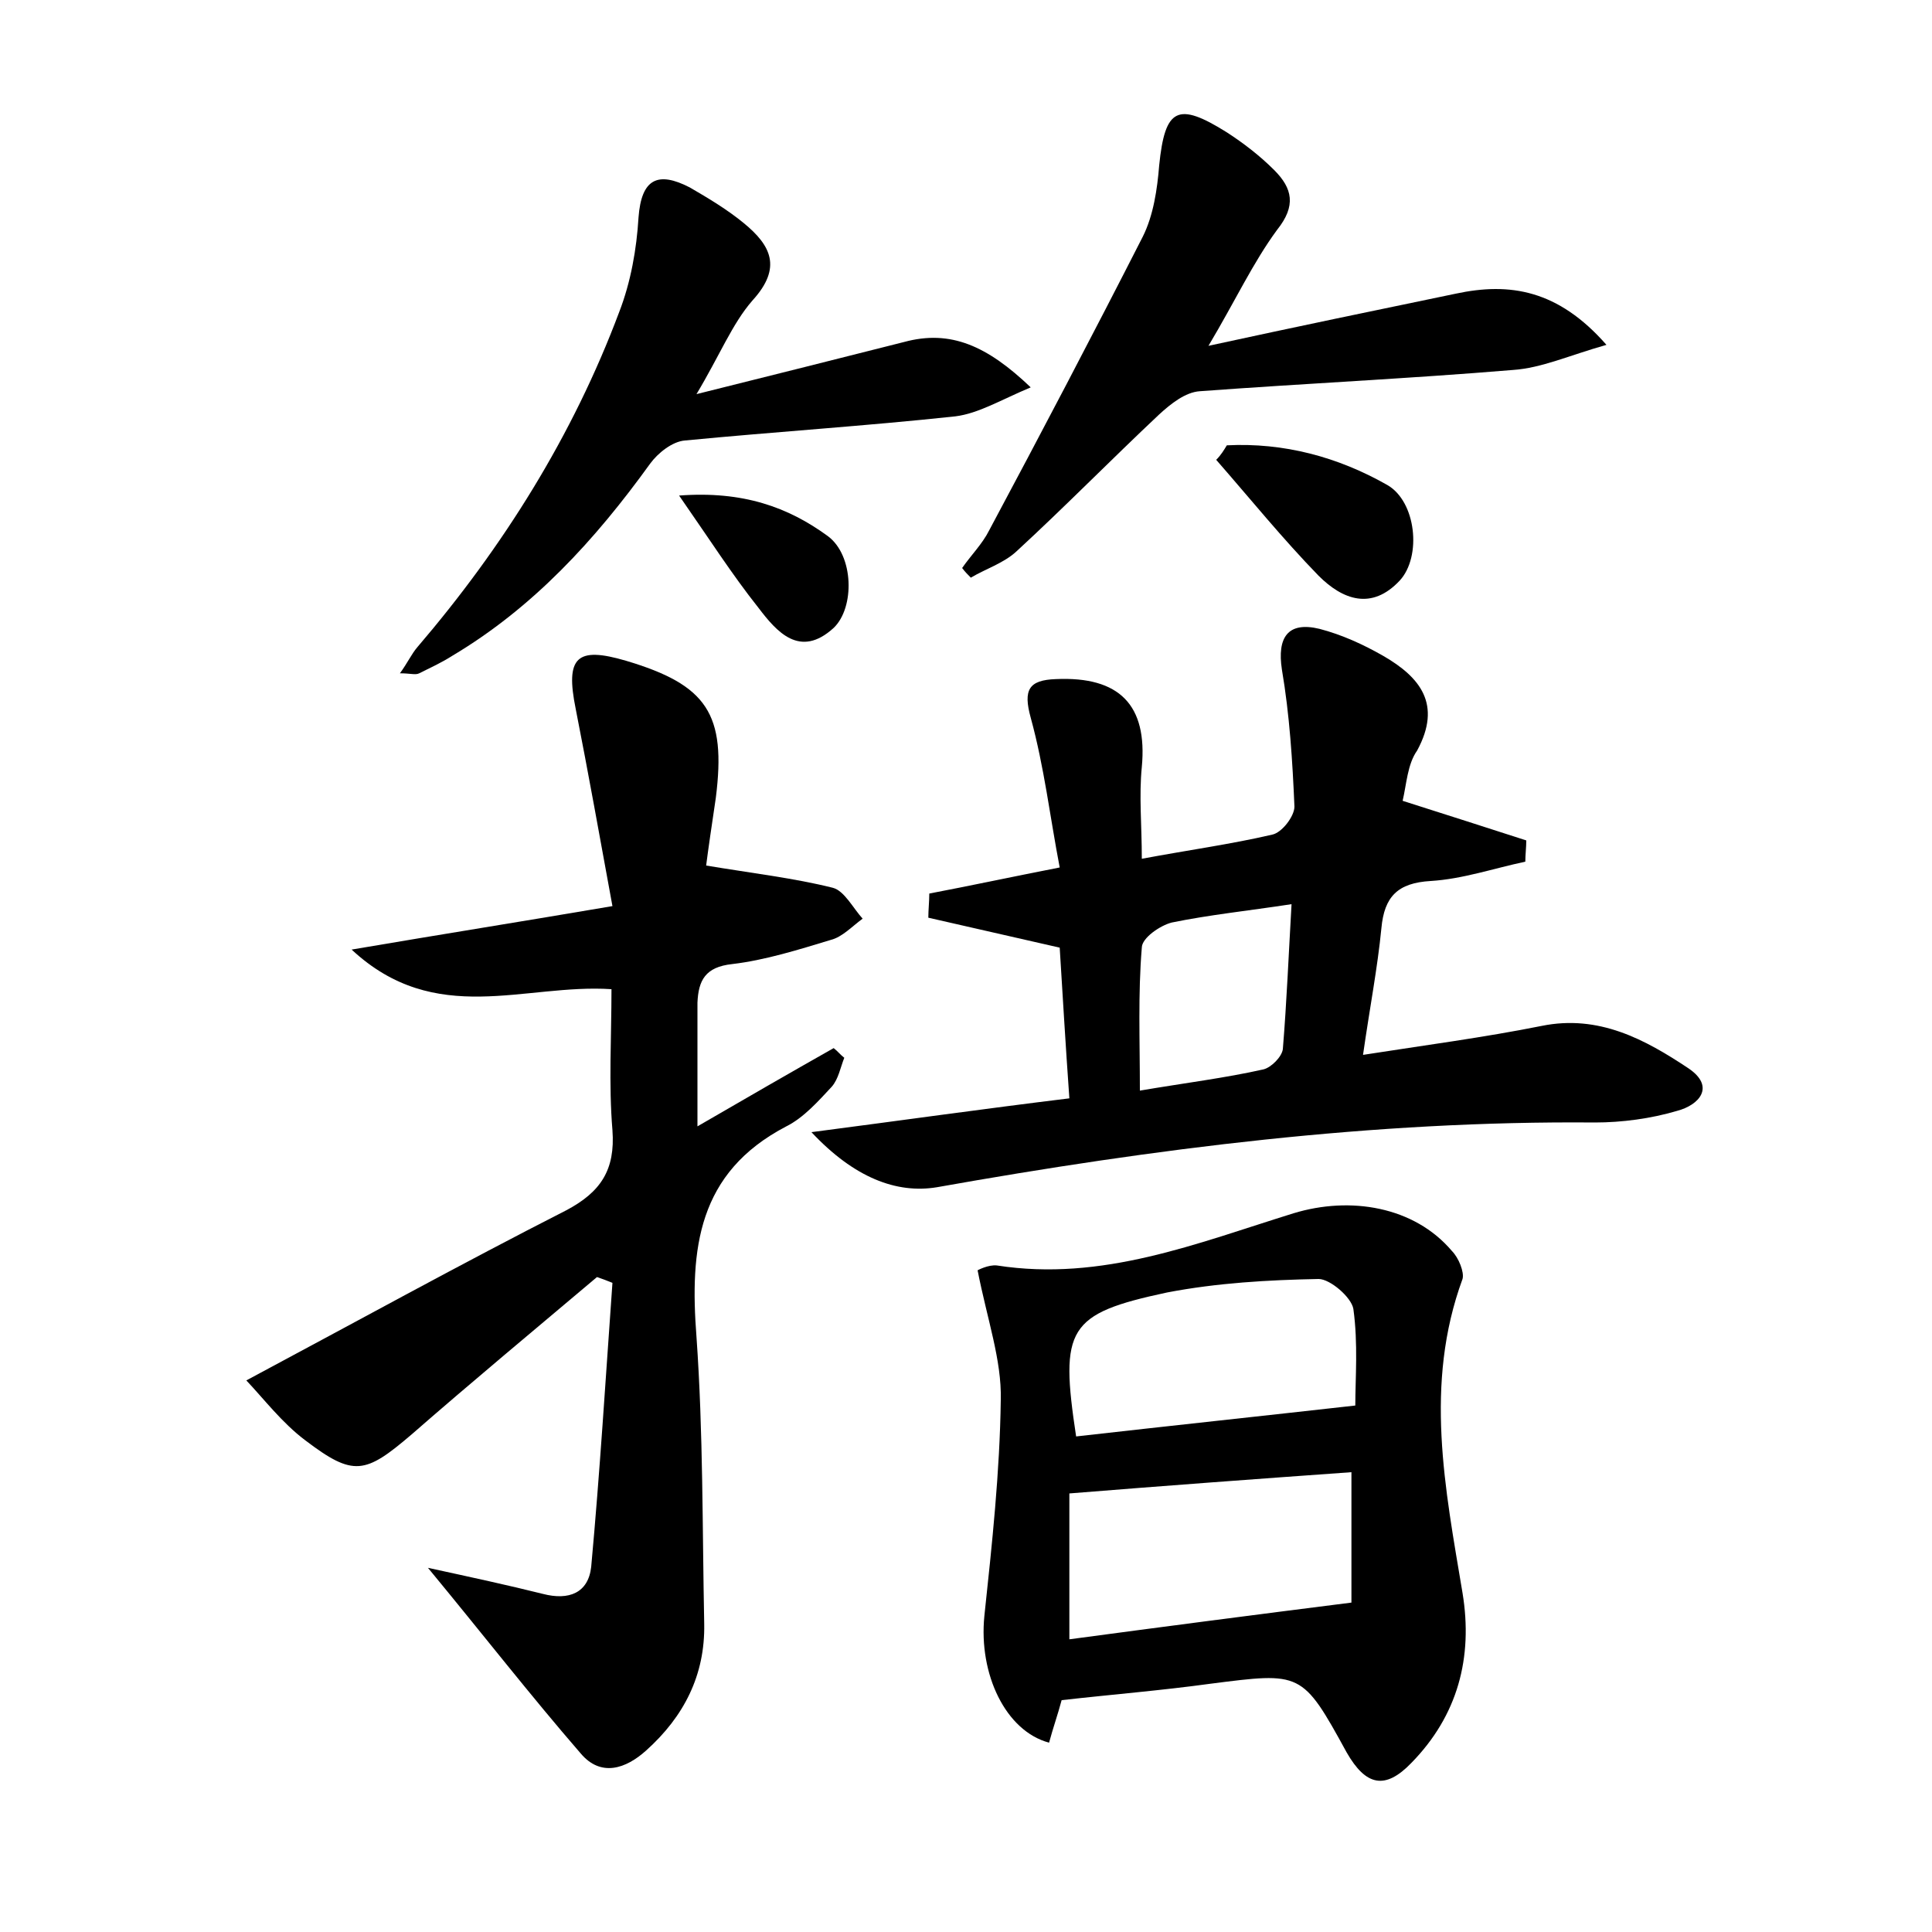 <?xml version="1.0" encoding="utf-8"?>
<!-- Generator: Adobe Illustrator 22.0.0, SVG Export Plug-In . SVG Version: 6.00 Build 0)  -->
<svg version="1.1" id="图层_1" xmlns="http://www.w3.org/2000/svg" xmlns:xlink="http://www.w3.org/1999/xlink" x="0px" y="0px"
	 viewBox="0 0 200 200" style="enable-background:new 0 0 200 200;" xml:space="preserve">
<style type="text/css">
	.st1{fill:#010000;}
	.st4{fill:#fbfafc;}
</style>
<g>
	
	<path d="M73.1,89.6c4.8,0.8,9.1,1.3,13.1,2.3c1.2,0.3,2.1,2.1,3.1,3.2c-1.1,0.8-2.1,1.9-3.3,2.2c-3.3,1-6.8,2.1-10.2,2.5
		c-2.8,0.3-3.5,1.7-3.6,4c0,4,0,8,0,12.8c5-2.9,9.5-5.5,14.1-8.1c0.4,0.3,0.7,0.7,1.1,1c-0.4,1-0.6,2.2-1.3,3
		c-1.4,1.5-2.9,3.2-4.7,4.1c-9.2,4.8-10,12.7-9.3,21.8c0.7,9.9,0.6,19.8,0.8,29.7c0.1,5.3-2.1,9.6-6,13.1c-2.1,1.9-4.7,2.8-6.8,0.3
		c-5.2-6-10.1-12.3-15.8-19.2c4.6,1,8.3,1.8,11.9,2.7c2.7,0.7,4.7-0.1,5-2.8c0.9-9.8,1.5-19.6,2.2-29.4c-0.5-0.2-1-0.4-1.6-0.6
		c-6.4,5.4-12.9,10.8-19.2,16.3c-4.8,4.1-6,4.4-11,0.6c-2.4-1.8-4.3-4.3-6.1-6.2c11.6-6.2,22.3-12.1,33.1-17.6
		c3.6-1.9,5.1-4.2,4.8-8.3c-0.4-4.8-0.1-9.6-0.1-14.6c-9-0.6-18.2,4-26.9-4.1c9.4-1.6,17.6-2.9,27-4.5c-1.3-7.1-2.5-13.8-3.8-20.4
		c-1.1-5.4,0.1-6.5,5.2-5c8.4,2.5,10.4,5.5,9.3,14.2C73.7,85.3,73.3,88,73.1,89.6z"/>
	<path d="M145.2,82.9c4.7,1.5,8.8,2.8,12.8,4.1c0,0.7-0.1,1.5-0.1,2.2c-3.3,0.7-6.5,1.8-9.8,2c-3.4,0.2-4.8,1.6-5.1,4.9
		c-0.4,4.1-1.2,8.2-1.9,13.1c6.4-1,12.5-1.8,18.5-3c5.9-1.2,10.7,1.4,15.2,4.4c2.8,1.9,1.1,3.8-1.2,4.4c-2.7,0.8-5.7,1.2-8.5,1.2
		c-22.9-0.2-45.6,2.7-68.1,6.7c-4.2,0.7-8.6-1-13-5.7c9.2-1.2,17.7-2.4,26.7-3.5c-0.4-5.6-0.7-10.8-1-15.6
		c-4.8-1.1-9.2-2.1-13.6-3.1c0-0.8,0.1-1.7,0.1-2.5c4.2-0.8,8.4-1.7,13.5-2.7c-1-5.2-1.6-10.4-3-15.5c-0.8-2.9-0.2-3.9,2.6-4
		c6.6-0.3,9.5,2.7,8.9,9.1c-0.3,3,0,6,0,9.5c4.8-0.9,9.2-1.5,13.5-2.5c1-0.2,2.3-1.9,2.3-2.9c-0.2-4.7-0.5-9.5-1.3-14.2
		c-0.5-3.3,0.6-5,3.9-4.2c2.3,0.6,4.5,1.6,6.6,2.8c3.8,2.2,6.1,5,3.5,9.8C145.7,79.1,145.6,81.2,145.2,82.9z M118,112.9
		c4.7-0.8,8.8-1.3,12.8-2.2c0.8-0.2,1.9-1.3,2-2.1c0.4-4.9,0.6-9.8,0.9-15c-4.6,0.7-8.5,1.1-12.4,1.9c-1.2,0.3-3.1,1.6-3.1,2.6
		C117.8,102.9,118,107.7,118,112.9z"/>
	<path d="M101.2,131.5c0,0,1.1-0.6,2-0.5c10.9,1.7,20.7-2.3,30.7-5.4c5.9-1.8,12.5-0.7,16.4,3.9c0.7,0.7,1.3,2.2,1.1,2.9
		c-4,10.9-1.8,21.7,0,32.5c1.1,6.7-0.5,12.7-5.3,17.6c-2.7,2.8-4.7,2.4-6.7-1.1c-4.6-8.4-4.7-8.3-14.1-7.1
		c-5.1,0.7-10.1,1.1-15.4,1.7c-0.4,1.5-0.9,2.9-1.3,4.4c-4.5-1.2-7.3-7.1-6.7-13.1c0.8-7.5,1.6-14.9,1.7-22.4
		C103.7,140.8,102.2,136.6,101.2,131.5z M139.9,165.9c0-4,0-8.8,0-13.5c-9.8,0.7-19.3,1.4-29.2,2.2c0,4.8,0,9.7,0,15.1
		C120.4,168.4,129.6,167.2,139.9,165.9z M111.4,148.7c9.7-1.1,19.1-2.1,28.9-3.2c0-2.8,0.3-6.4-0.2-10c-0.2-1.2-2.4-3.1-3.6-3.1
		c-5.2,0.1-10.5,0.4-15.7,1.4C110.5,136,109.7,137.5,111.4,148.7z"/>
	<path d="M125.1,35.8c9.2-2,17.4-3.7,25.6-5.4c5.6-1.2,10.6-0.4,15.6,5.3c-3.9,1.1-6.7,2.4-9.7,2.6c-10.8,0.9-21.6,1.4-32.4,2.2
		c-1.5,0.1-3,1.3-4.2,2.4c-5,4.7-9.8,9.6-14.8,14.2c-1.3,1.2-3.2,1.8-4.7,2.7c-0.3-0.3-0.6-0.6-0.9-1c0.9-1.3,2.1-2.5,2.8-3.9
		c5.4-10.1,10.7-20.2,15.9-30.4c1.1-2.2,1.5-4.9,1.7-7.4c0.6-5.9,1.9-6.6,7-3.4c1.7,1.1,3.4,2.4,4.9,3.9c1.9,1.9,2.3,3.7,0.3,6.2
		C129.7,27.2,127.9,31.1,125.1,35.8z"/>
	<path d="M72.1,40.8c8-2,14.8-3.7,21.5-5.4c4.8-1.3,8.6,0.4,13.1,4.7c-3.1,1.3-5.4,2.7-7.8,3c-9.3,1-18.7,1.6-28,2.5
		c-1.3,0.1-2.8,1.3-3.6,2.4c-5.7,7.9-12.1,14.9-20.5,19.9c-1.1,0.7-2.2,1.2-3.4,1.8c-0.4,0.2-0.9,0-2,0c0.8-1.1,1.2-2,1.8-2.7
		c8.9-10.4,16.1-21.9,20.9-34.7c1.2-3.1,1.8-6.5,2-9.8c0.3-4,2-4.8,5.3-3.1c1.9,1.1,3.9,2.3,5.6,3.7c2.8,2.3,4,4.6,0.9,8
		C75.8,33.5,74.5,36.8,72.1,40.8z"/>
	<path d="M127,46.1c5.9-0.3,11.5,1.2,16.6,4.1c3,1.7,3.6,7.4,1.3,9.9c-2.9,3.1-5.9,2-8.4-0.5c-3.7-3.8-7.1-8-10.6-12
		C126.4,47.1,126.7,46.6,127,46.1z"/>
	<path d="M70.3,51.3c6.6-0.5,11.3,1.2,15.4,4.2c2.7,2,2.8,7.4,0.6,9.5c-3.5,3.2-5.9,0.4-7.8-2.1C75.8,59.5,73.5,55.9,70.3,51.3z"/>
	
	
	
</g>
</svg>
